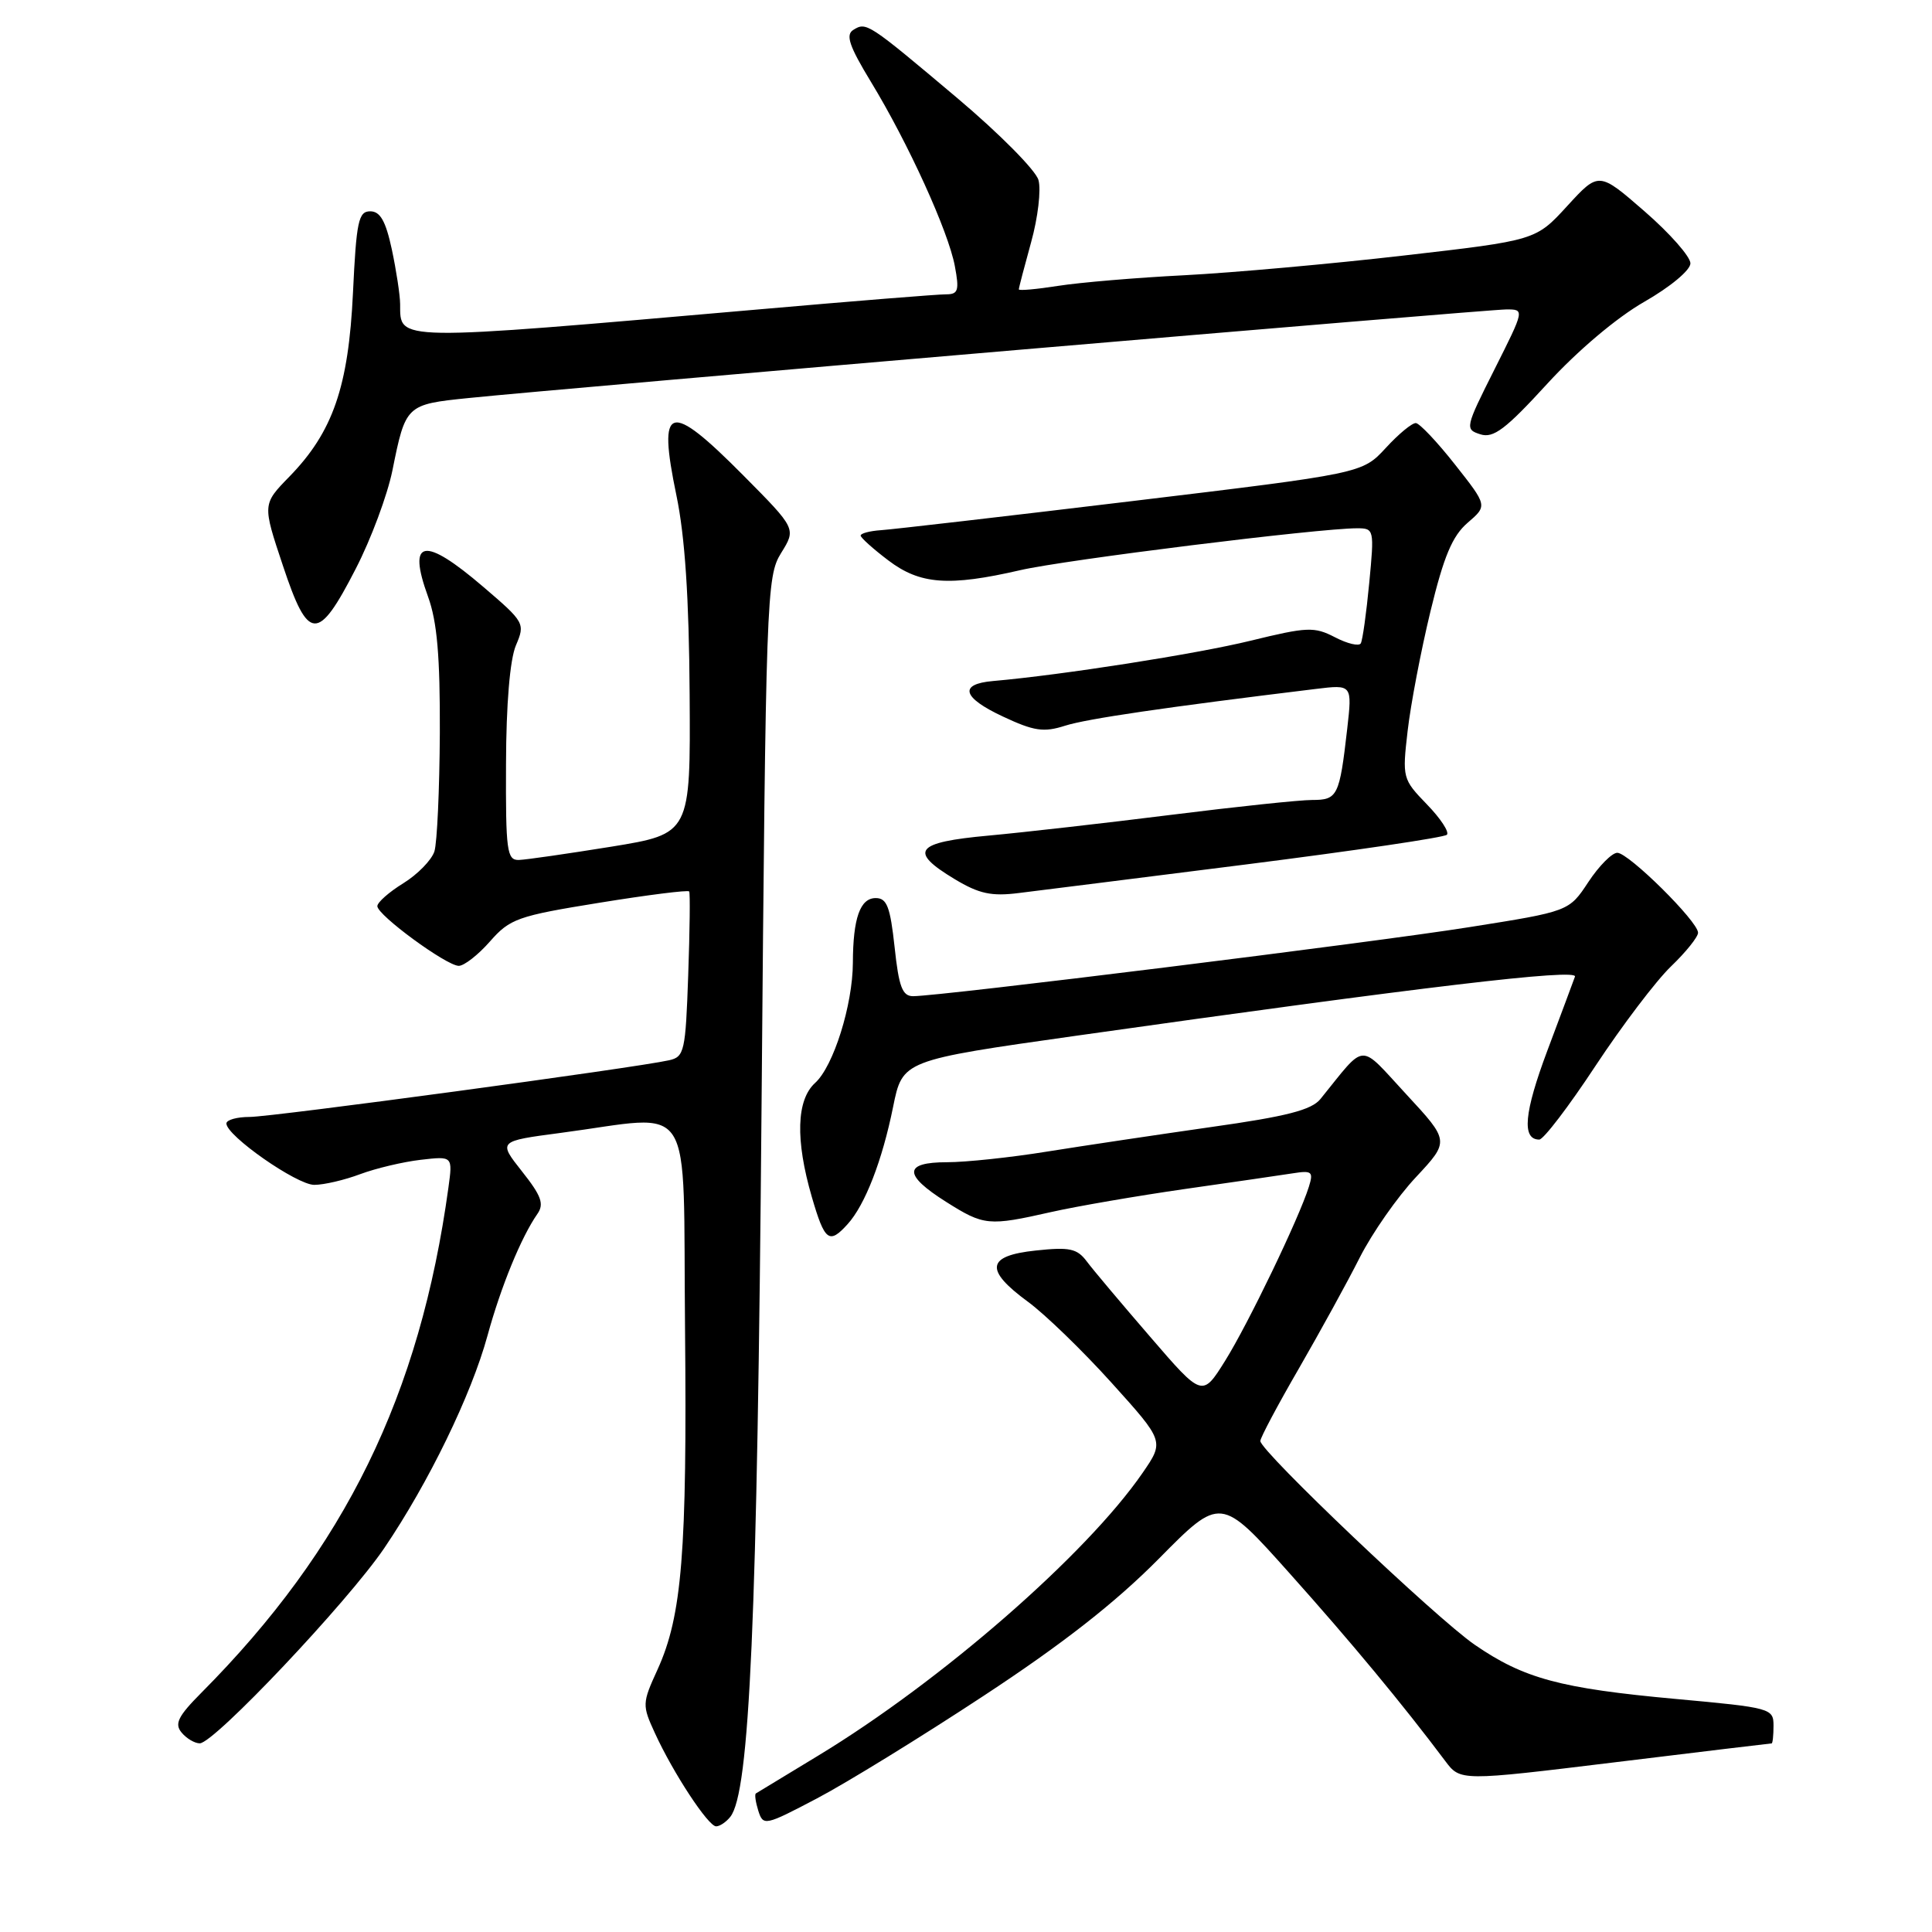 <?xml version="1.0" encoding="UTF-8" standalone="no"?>
<!DOCTYPE svg PUBLIC "-//W3C//DTD SVG 1.1//EN" "http://www.w3.org/Graphics/SVG/1.1/DTD/svg11.dtd" >
<svg xmlns="http://www.w3.org/2000/svg" xmlns:xlink="http://www.w3.org/1999/xlink" version="1.1" viewBox="0 0 256 256">
 <g >
 <path fill="currentColor"
d=" M 96.76 240.75 C 99.34 237.56 100.34 214.73 100.91 146.50 C 101.48 78.78 101.57 76.40 103.50 73.28 C 105.50 70.06 105.50 70.06 98.53 63.03 C 88.60 53.02 87.10 53.47 89.63 65.65 C 90.76 71.08 91.30 79.20 91.38 91.99 C 91.50 110.48 91.50 110.48 81.00 112.19 C 75.22 113.12 69.71 113.92 68.75 113.95 C 67.17 113.99 67.00 112.76 67.05 101.25 C 67.07 93.27 67.57 87.39 68.36 85.52 C 69.60 82.61 69.51 82.44 64.06 77.78 C 56.16 71.01 53.93 71.40 56.72 79.07 C 57.92 82.37 58.32 86.97 58.28 97.12 C 58.24 104.61 57.92 111.68 57.56 112.82 C 57.19 113.96 55.34 115.86 53.45 117.03 C 51.55 118.20 50.00 119.57 50.00 120.07 C 50.00 121.26 59.12 127.94 60.78 127.98 C 61.48 127.99 63.35 126.54 64.92 124.75 C 67.57 121.73 68.58 121.37 79.42 119.62 C 85.83 118.58 91.18 117.91 91.32 118.12 C 91.46 118.33 91.40 123.34 91.19 129.25 C 90.84 139.31 90.68 140.04 88.66 140.49 C 84.18 141.50 36.04 148.00 33.09 148.00 C 31.39 148.00 30.00 148.39 30.00 148.87 C 30.00 150.49 39.32 157.00 41.64 157.00 C 42.92 157.00 45.66 156.36 47.73 155.58 C 49.80 154.81 53.41 153.95 55.75 153.68 C 59.99 153.19 59.99 153.19 59.42 157.35 C 55.64 184.87 45.73 205.14 26.68 224.30 C 23.60 227.40 23.09 228.41 24.06 229.57 C 24.71 230.36 25.80 231.00 26.47 231.00 C 28.37 231.00 46.09 212.25 50.92 205.13 C 56.79 196.47 62.45 184.83 64.59 177.00 C 66.37 170.49 69.06 163.93 71.20 160.86 C 72.13 159.54 71.74 158.46 69.17 155.22 C 66.00 151.21 66.00 151.21 74.25 150.12 C 92.36 147.74 90.46 144.78 90.77 176.00 C 91.05 205.66 90.38 214.09 87.12 221.24 C 85.08 225.70 85.08 225.95 86.79 229.67 C 89.22 234.97 93.85 242.00 94.89 242.00 C 95.37 242.00 96.21 241.44 96.76 240.75 Z  M 130.36 224.69 C 140.82 217.82 147.81 212.34 153.54 206.55 C 161.74 198.25 161.74 198.25 170.85 208.44 C 179.05 217.61 185.82 225.77 191.50 233.34 C 193.50 236.01 193.50 236.01 214.00 233.51 C 225.28 232.13 234.61 231.01 234.75 231.01 C 234.89 231.00 235.00 229.94 235.00 228.65 C 235.00 226.37 234.64 226.27 222.05 225.12 C 206.75 223.72 201.92 222.42 195.41 217.94 C 190.29 214.42 167.00 192.28 167.00 190.94 C 167.00 190.51 169.30 186.18 172.11 181.33 C 174.91 176.47 178.55 169.86 180.18 166.62 C 181.82 163.39 185.16 158.60 187.62 155.98 C 192.08 151.20 192.08 151.20 186.33 144.99 C 179.95 138.10 181.12 138.03 174.97 145.62 C 173.79 147.08 170.49 147.93 160.47 149.34 C 153.34 150.36 143.56 151.82 138.75 152.59 C 133.94 153.37 127.97 154.00 125.50 154.00 C 119.71 154.00 119.67 155.66 125.36 159.25 C 130.38 162.42 130.97 162.48 139.29 160.60 C 142.71 159.83 150.68 158.46 157.00 157.55 C 163.32 156.65 169.77 155.71 171.31 155.47 C 173.84 155.07 174.06 155.25 173.43 157.26 C 172.14 161.40 165.37 175.46 162.33 180.32 C 159.31 185.15 159.31 185.15 152.41 177.14 C 148.61 172.74 144.82 168.24 144.00 167.14 C 142.72 165.43 141.72 165.22 137.25 165.70 C 130.70 166.39 130.42 168.25 136.22 172.50 C 138.47 174.15 143.46 178.98 147.30 183.24 C 154.28 190.98 154.28 190.98 151.39 195.18 C 143.93 206.00 124.71 222.75 108.45 232.61 C 104.08 235.26 100.35 237.52 100.16 237.64 C 99.97 237.75 100.12 238.79 100.48 239.94 C 101.13 241.97 101.35 241.93 108.27 238.29 C 112.19 236.23 122.13 230.11 130.36 224.69 Z  M 112.31 162.21 C 114.63 159.65 116.90 153.79 118.34 146.67 C 119.59 140.50 119.59 140.50 142.54 137.25 C 188.65 130.73 209.10 128.30 208.69 129.41 C 208.48 130.01 206.83 134.42 205.03 139.22 C 201.95 147.44 201.62 151.00 203.96 151.00 C 204.52 151.00 207.87 146.61 211.40 141.25 C 214.94 135.89 219.44 129.95 221.42 128.05 C 223.39 126.16 225.00 124.15 225.00 123.59 C 225.00 122.10 215.80 113.00 214.30 113.00 C 213.60 113.00 211.87 114.74 210.46 116.88 C 207.90 120.76 207.90 120.76 194.70 122.85 C 181.95 124.88 124.57 132.00 120.99 132.00 C 119.57 132.00 119.10 130.77 118.54 125.50 C 117.96 120.16 117.52 119.00 116.04 119.00 C 113.97 119.00 113.03 121.66 113.01 127.57 C 112.99 133.16 110.44 141.29 108.01 143.49 C 105.53 145.74 105.37 151.03 107.57 158.60 C 109.28 164.47 109.86 164.92 112.31 162.21 Z  M 165.29 114.52 C 179.47 112.72 191.36 110.97 191.72 110.61 C 192.07 110.26 190.88 108.44 189.07 106.58 C 185.84 103.24 185.80 103.07 186.52 96.84 C 186.92 93.35 188.28 86.23 189.54 81.02 C 191.31 73.71 192.44 71.02 194.47 69.27 C 197.10 67.01 197.10 67.01 192.80 61.56 C 190.44 58.56 188.10 56.09 187.61 56.06 C 187.11 56.03 185.31 57.51 183.61 59.37 C 180.50 62.73 180.50 62.73 150.00 66.40 C 133.22 68.42 118.26 70.15 116.75 70.25 C 115.24 70.35 114.02 70.68 114.04 70.97 C 114.06 71.26 115.70 72.74 117.70 74.25 C 121.91 77.45 125.72 77.73 135.19 75.55 C 141.11 74.18 174.74 70.00 179.81 70.00 C 182.08 70.00 182.11 70.14 181.43 77.25 C 181.05 81.24 180.55 84.84 180.31 85.25 C 180.08 85.66 178.54 85.30 176.89 84.44 C 174.14 83.02 173.23 83.06 165.70 84.90 C 158.60 86.64 140.74 89.44 131.58 90.24 C 127.01 90.64 127.50 92.42 132.86 94.93 C 137.01 96.88 138.29 97.07 141.13 96.16 C 144.02 95.24 154.38 93.72 174.34 91.29 C 179.18 90.70 179.18 90.70 178.51 96.60 C 177.49 105.49 177.24 106.00 173.87 106.00 C 172.22 106.00 163.81 106.89 155.19 107.97 C 146.56 109.05 135.68 110.29 131.00 110.72 C 121.25 111.61 120.34 112.78 126.50 116.49 C 129.72 118.43 131.37 118.79 135.00 118.33 C 137.47 118.03 151.10 116.31 165.29 114.52 Z  M 47.14 75.36 C 49.16 71.45 51.33 65.60 51.99 62.37 C 53.75 53.64 53.79 53.59 62.11 52.74 C 74.66 51.45 197.05 41.00 199.61 41.00 C 202.02 41.00 202.02 41.00 198.03 48.94 C 194.14 56.68 194.09 56.89 196.16 57.55 C 197.89 58.10 199.50 56.88 205.01 50.86 C 209.03 46.47 214.21 42.09 217.86 40.00 C 221.32 38.02 223.98 35.81 223.99 34.90 C 224.00 34.02 221.27 30.92 217.92 28.01 C 211.85 22.73 211.85 22.73 207.67 27.29 C 203.50 31.85 203.50 31.85 186.00 33.86 C 176.38 34.97 163.30 36.14 156.95 36.47 C 150.59 36.79 143.06 37.43 140.20 37.88 C 137.34 38.33 135.00 38.54 135.00 38.34 C 135.00 38.13 135.74 35.32 136.63 32.09 C 137.53 28.86 137.97 25.15 137.60 23.85 C 137.24 22.56 132.40 17.68 126.85 13.00 C 114.97 2.99 114.80 2.89 113.07 3.96 C 112.02 4.61 112.52 6.10 115.40 10.84 C 120.35 18.98 125.66 30.65 126.52 35.25 C 127.13 38.49 126.97 39.00 125.36 39.00 C 124.34 38.99 113.15 39.89 100.50 41.00 C 51.85 45.24 53.05 45.25 53.02 40.30 C 53.01 39.09 52.51 35.83 51.92 33.05 C 51.11 29.29 50.38 28.00 49.06 28.00 C 47.50 28.00 47.22 29.31 46.77 38.81 C 46.18 51.25 44.11 57.24 38.34 63.16 C 34.77 66.82 34.77 66.82 37.49 74.96 C 40.85 85.07 42.13 85.12 47.14 75.36 Z "/>
</g>
</svg>
